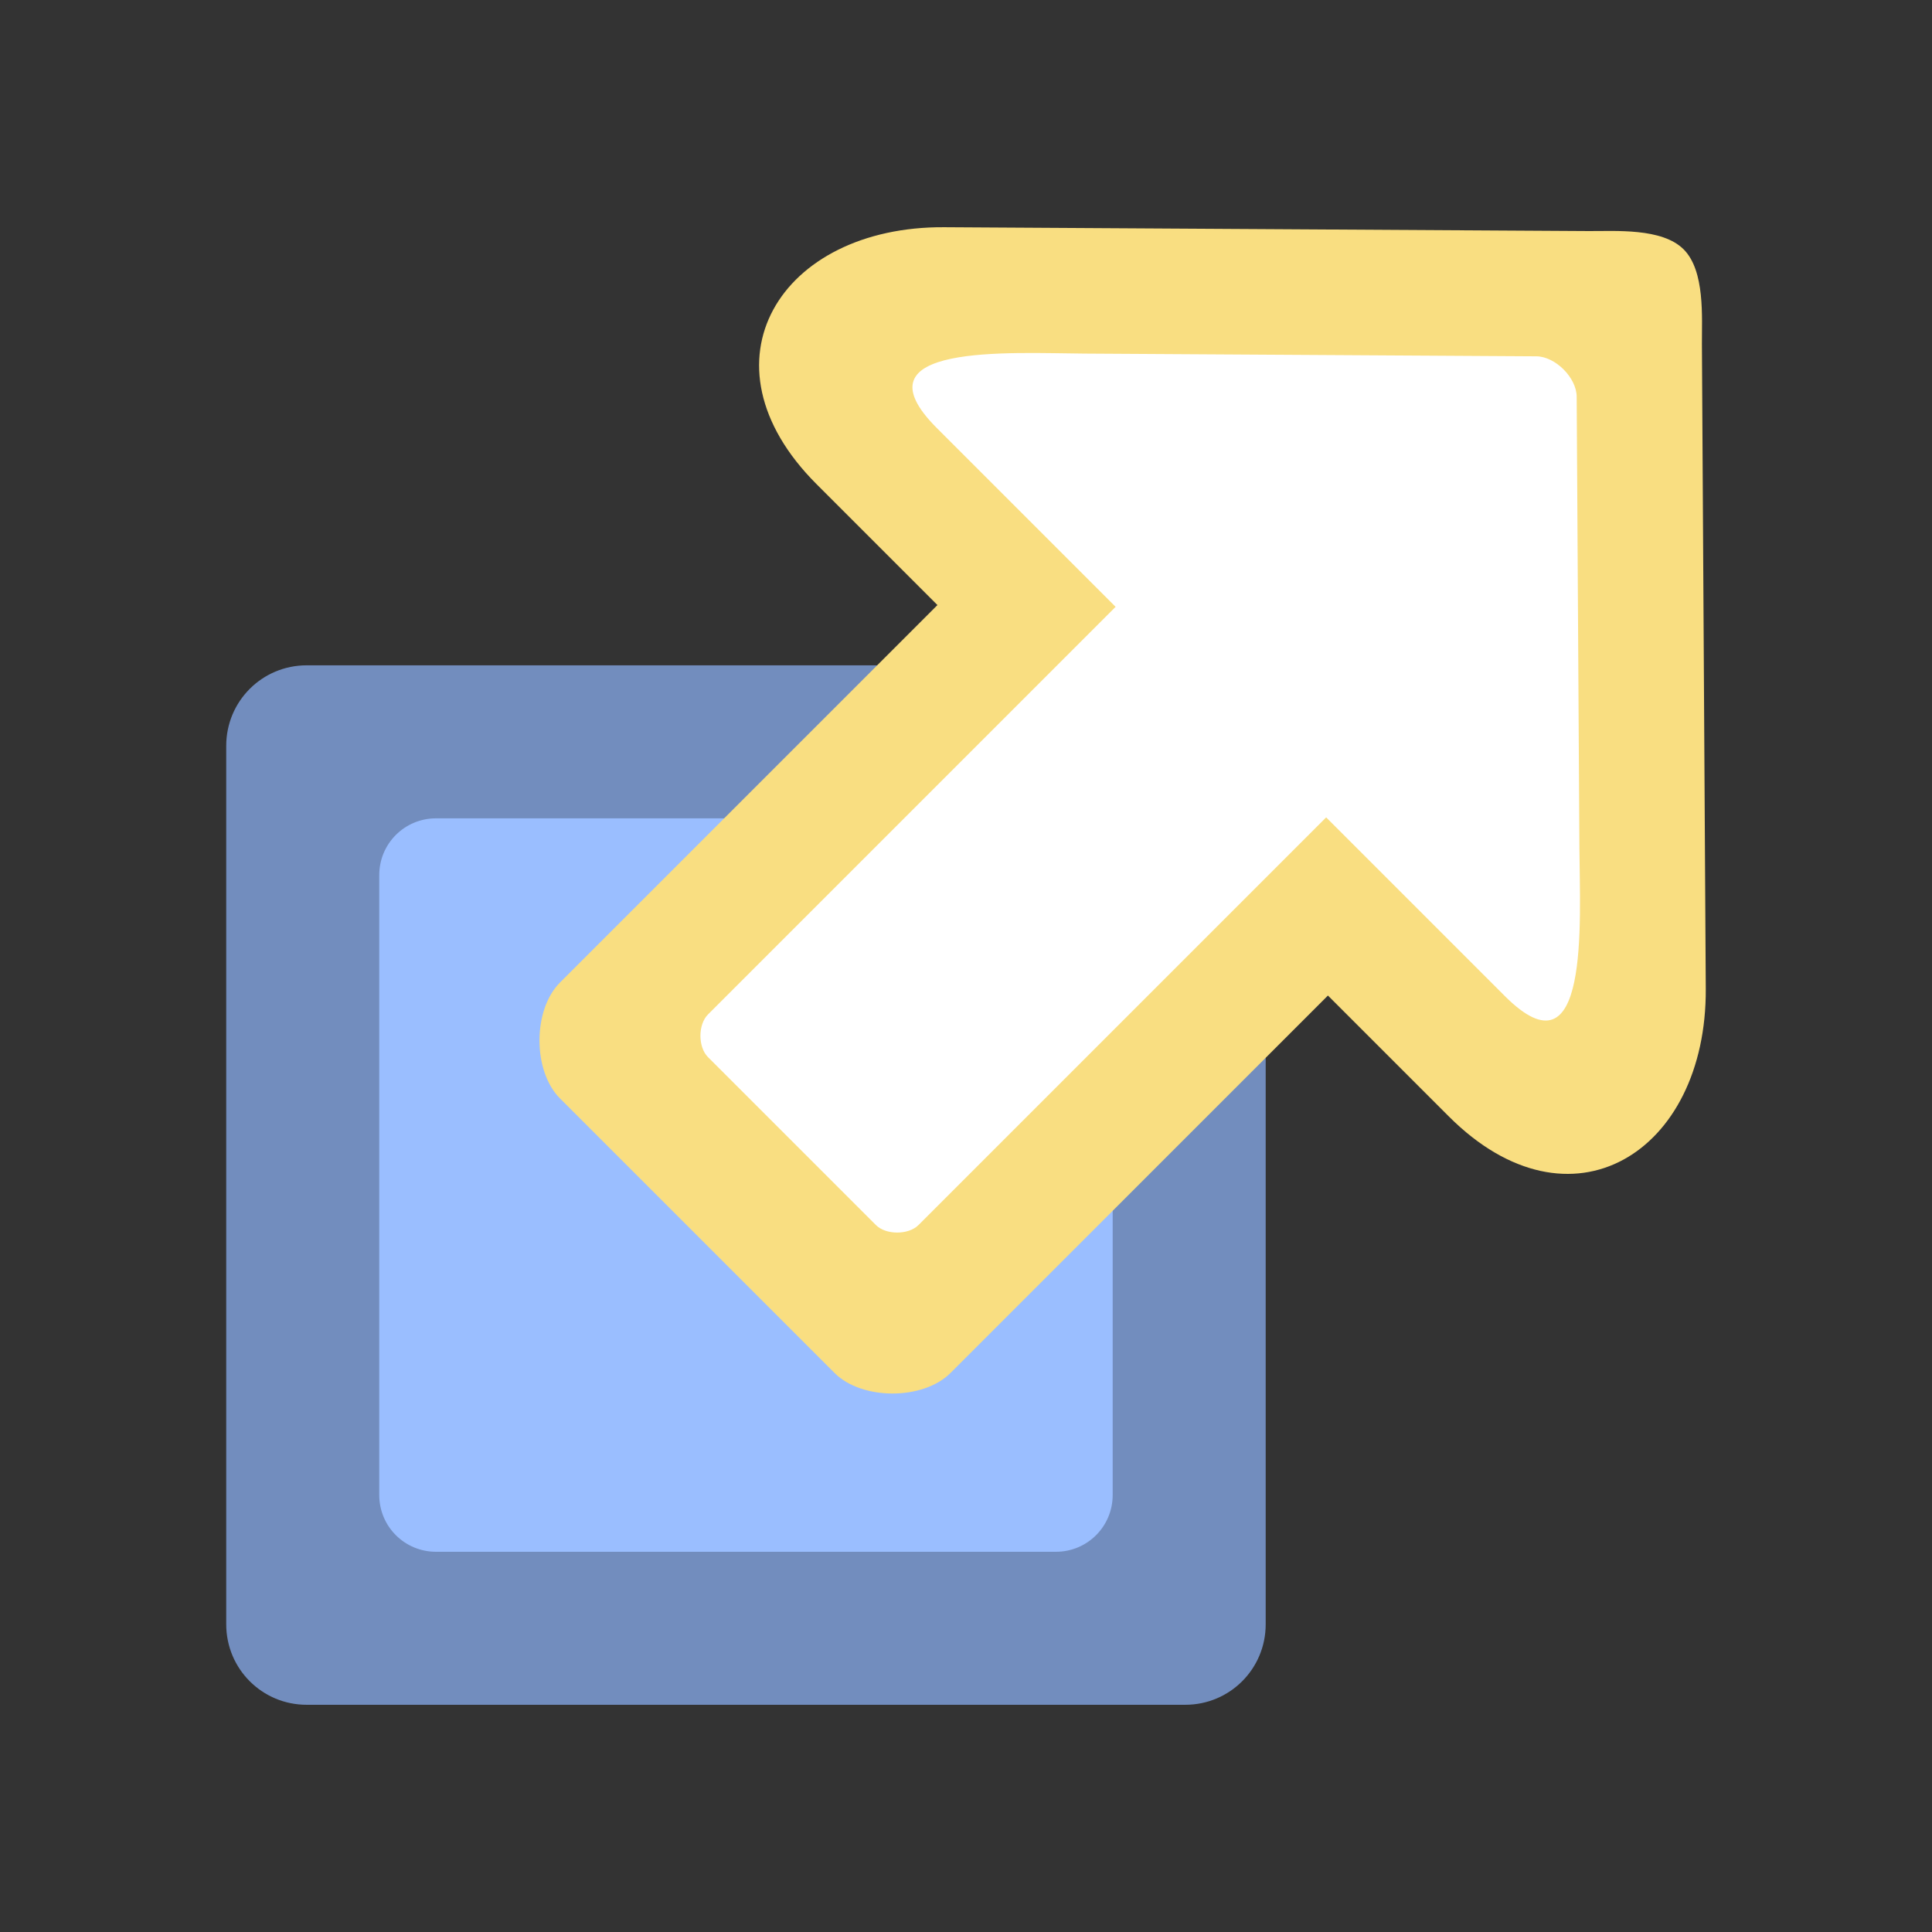 <?xml version="1.0" encoding="UTF-8" standalone="no"?>
<svg
   viewBox="0 0 192 192"
   version="1.1"
   id="svg14"
   sodipodi:docname="easy_open_link.svg"
   inkscape:version="1.2.2 (b0a8486541, 2022-12-01)"
   inkscape:export-filename="easy_open_link.png"
   inkscape:export-xdpi="96"
   inkscape:export-ydpi="96"
   xml:space="preserve"
   xmlns:inkscape="http://www.inkscape.org/namespaces/inkscape"
   xmlns:sodipodi="http://sodipodi.sourceforge.net/DTD/sodipodi-0.dtd"
   xmlns="http://www.w3.org/2000/svg"
   xmlns:svg="http://www.w3.org/2000/svg"><rect x="0" y="0" width="192" height="192" fill="#333333" stroke="none"/><defs
     id="defs18" /><sodipodi:namedview
     id="namedview16"
     pagecolor="#505050"
     bordercolor="#eeeeee"
     borderopacity="1"
     inkscape:showpageshadow="0"
     inkscape:pageopacity="0"
     inkscape:pagecheckerboard="0"
     inkscape:deskcolor="#d1d1d1"
     showgrid="false"
     inkscape:zoom="2.4583334"
     inkscape:cx="59.389829"
     inkscape:cy="89.084743"
     inkscape:window-width="1918"
     inkscape:window-height="1053"
     inkscape:window-x="0"
     inkscape:window-y="0"
     inkscape:window-maximized="1"
     inkscape:current-layer="svg14" /><g
     id="g1336"><path
       style="fill:#728dbe;stroke-width:5;stroke-linecap:round;stroke-linejoin:round;stop-color:#000000"
       d="m 30.482,66.119 h 87.301 c 4.432,0 8,3.568 8,8 v 87.301 c 0,4.432 -3.568,8 -8,8 h -87.301 c -4.432,0 -8,-3.568 -8,-8 V 74.119 c 0,-4.432 3.568,-8 8,-8 z"
       id="path1325" /><path
       style="fill:#9abeff;stroke-width:5;stroke-linecap:round;stroke-linejoin:round;stop-color:#000000"
       d="m 43.334,81.326 h 61.598 c 3.127,0 5.645,2.517 5.645,5.645 v 61.598 c 0,3.127 -2.518,5.645 -5.645,5.645 H 43.334 c -3.127,0 -5.645,-2.518 -5.645,-5.645 V 86.971 c 0,-3.127 2.517,-5.645 5.645,-5.645 z"
       id="path1329" /></g><g
     id="g1844"
     transform="rotate(45,112.607,80.964)"><path
       id="path1773"
       style="color:#000000;display:inline;fill:#f9de81;fill-opacity:1;stroke:none;stroke-width:1;stroke-linecap:square;stroke-opacity:1;-inkscape-stroke:none"
       d="m 130.866,141.175 c 3.837,0 8.139,-4.302 8.139,-8.139 V 79.981 h 16.996 c 17.113,0 20.657,-15.588 9.082,-27.025 L 119.518,7.933 c -1.886,-1.863 -4.919,-5.384 -7.953,-5.384 -3.034,0 -6.067,3.52 -7.953,5.384 L 58.048,52.956 c -11.575,11.437 -8.031,27.025 9.082,27.025 h 16.996 v 53.055 c 0,3.837 4.302,8.139 8.139,8.139 z"
       sodipodi:nodetypes="cscssszssscscc" /><path
       id="path1775"
       style="color:#000000;fill:#ffffff;fill-opacity:1;stroke:none;stroke-width:2.2;stroke-linecap:square;stroke-dasharray:none;stroke-opacity:1"
       d="m 99.766,127.874 c -1.412,0 -2.996,-1.584 -2.996,-2.996 V 67.587 H 71.652 c -11.97,0 -0.082,-10.454 5.125,-15.599 L 108.727,20.421 c 1.346,-1.33 4.331,-1.33 5.678,0 l 31.95,31.567 c 5.207,5.145 17.095,15.599 5.125,15.599 H 126.361 V 124.878 c 0,1.412 -1.584,2.996 -2.996,2.996 z"
       sodipodi:nodetypes="sscsssssscsss" /></g></svg>
